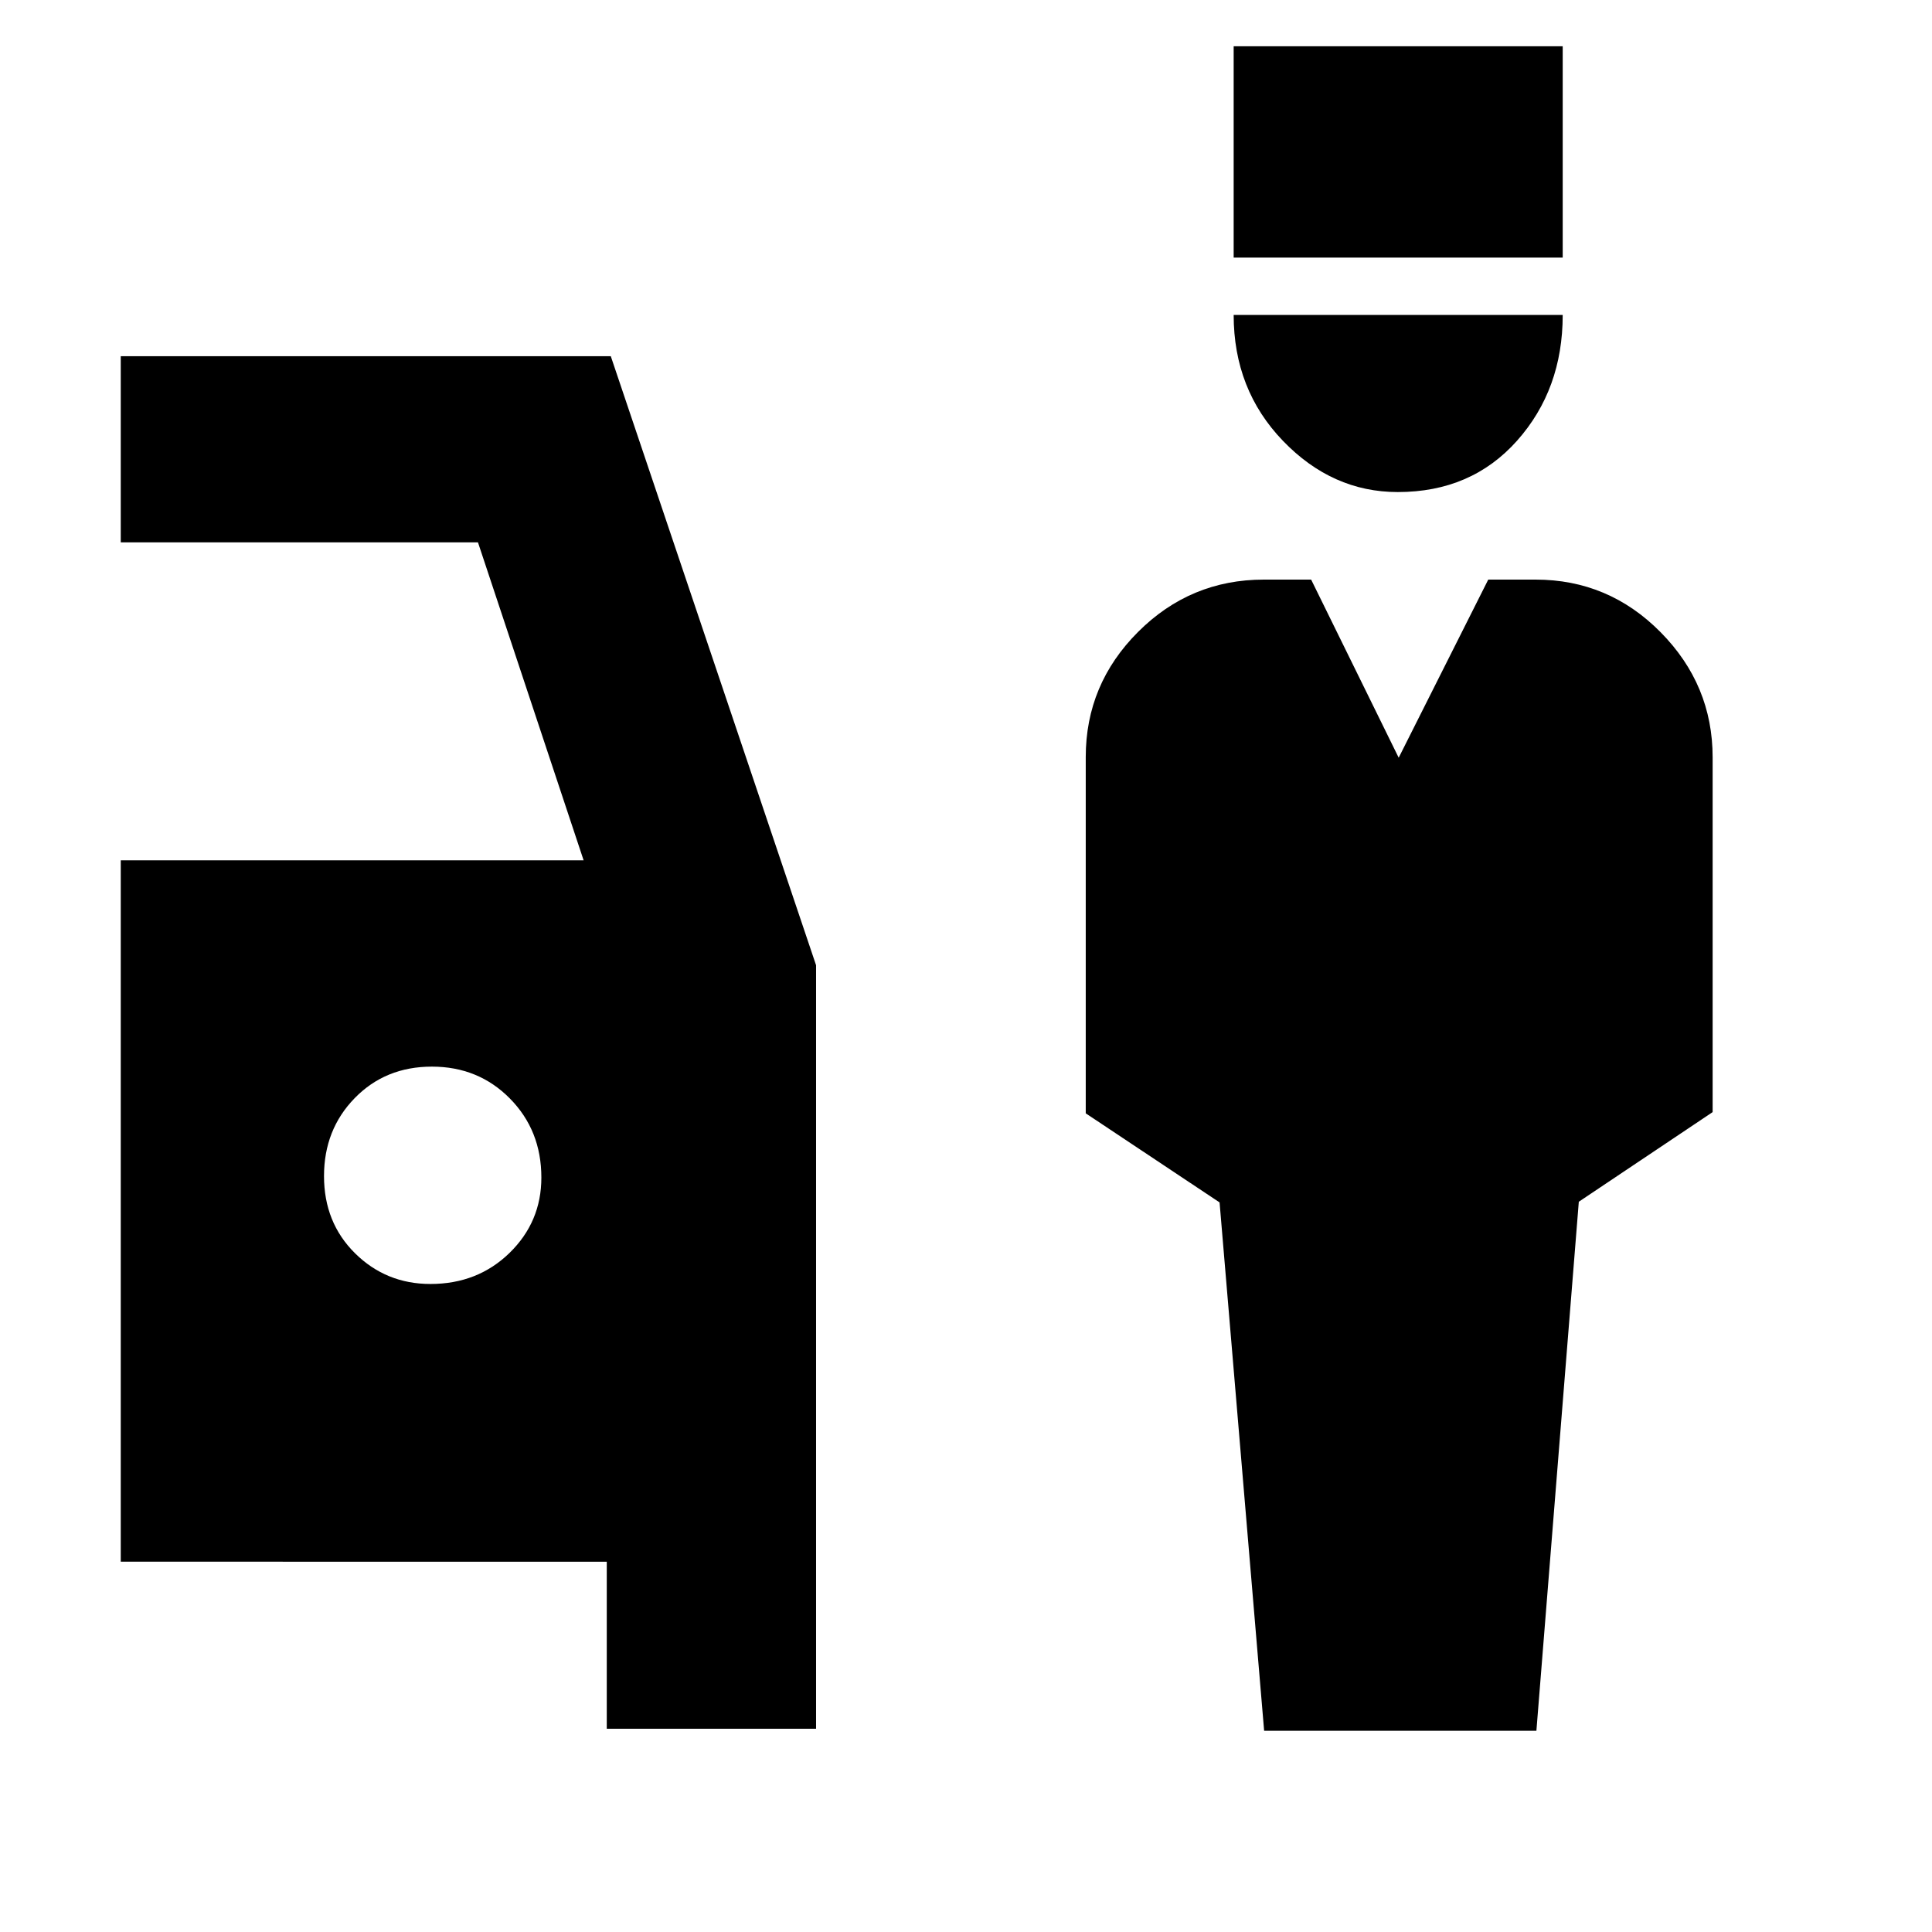 <svg xmlns="http://www.w3.org/2000/svg" height="48" viewBox="0 -960 960 960" width="48"><path d="M628.14-100 606-362.53l-66.5-44.26v-177.03q0-36.18 26-62.18 25.99-26 62.5-26h23.5l43.5 88.5 44.5-88.5H763q36.3 0 62.15 26.15Q851-619.69 851-583.67v176.27l-66.5 44.54L763.43-100H628.14Zm66.41-615.5q-32.55 0-57.05-25.44T613-803.5h163.5q0 37-22.7 62.5-22.71 25.5-59.25 25.5ZM613-832v-105h163.5v105H613ZM301.5-101v-83H60v-348.5h230l-52.5-158H60V-783h243.5l102 302.62V-101h-104Zm-87.62-221q23.45 0 39.29-15.42Q269-352.85 269-374.88q0-23.45-15.65-39.29Q237.71-430 214.6-430q-23.1 0-38.35 15.65Q161-398.71 161-375.6q0 23.1 15.42 38.35Q191.85-322 213.88-322Z"/></svg>